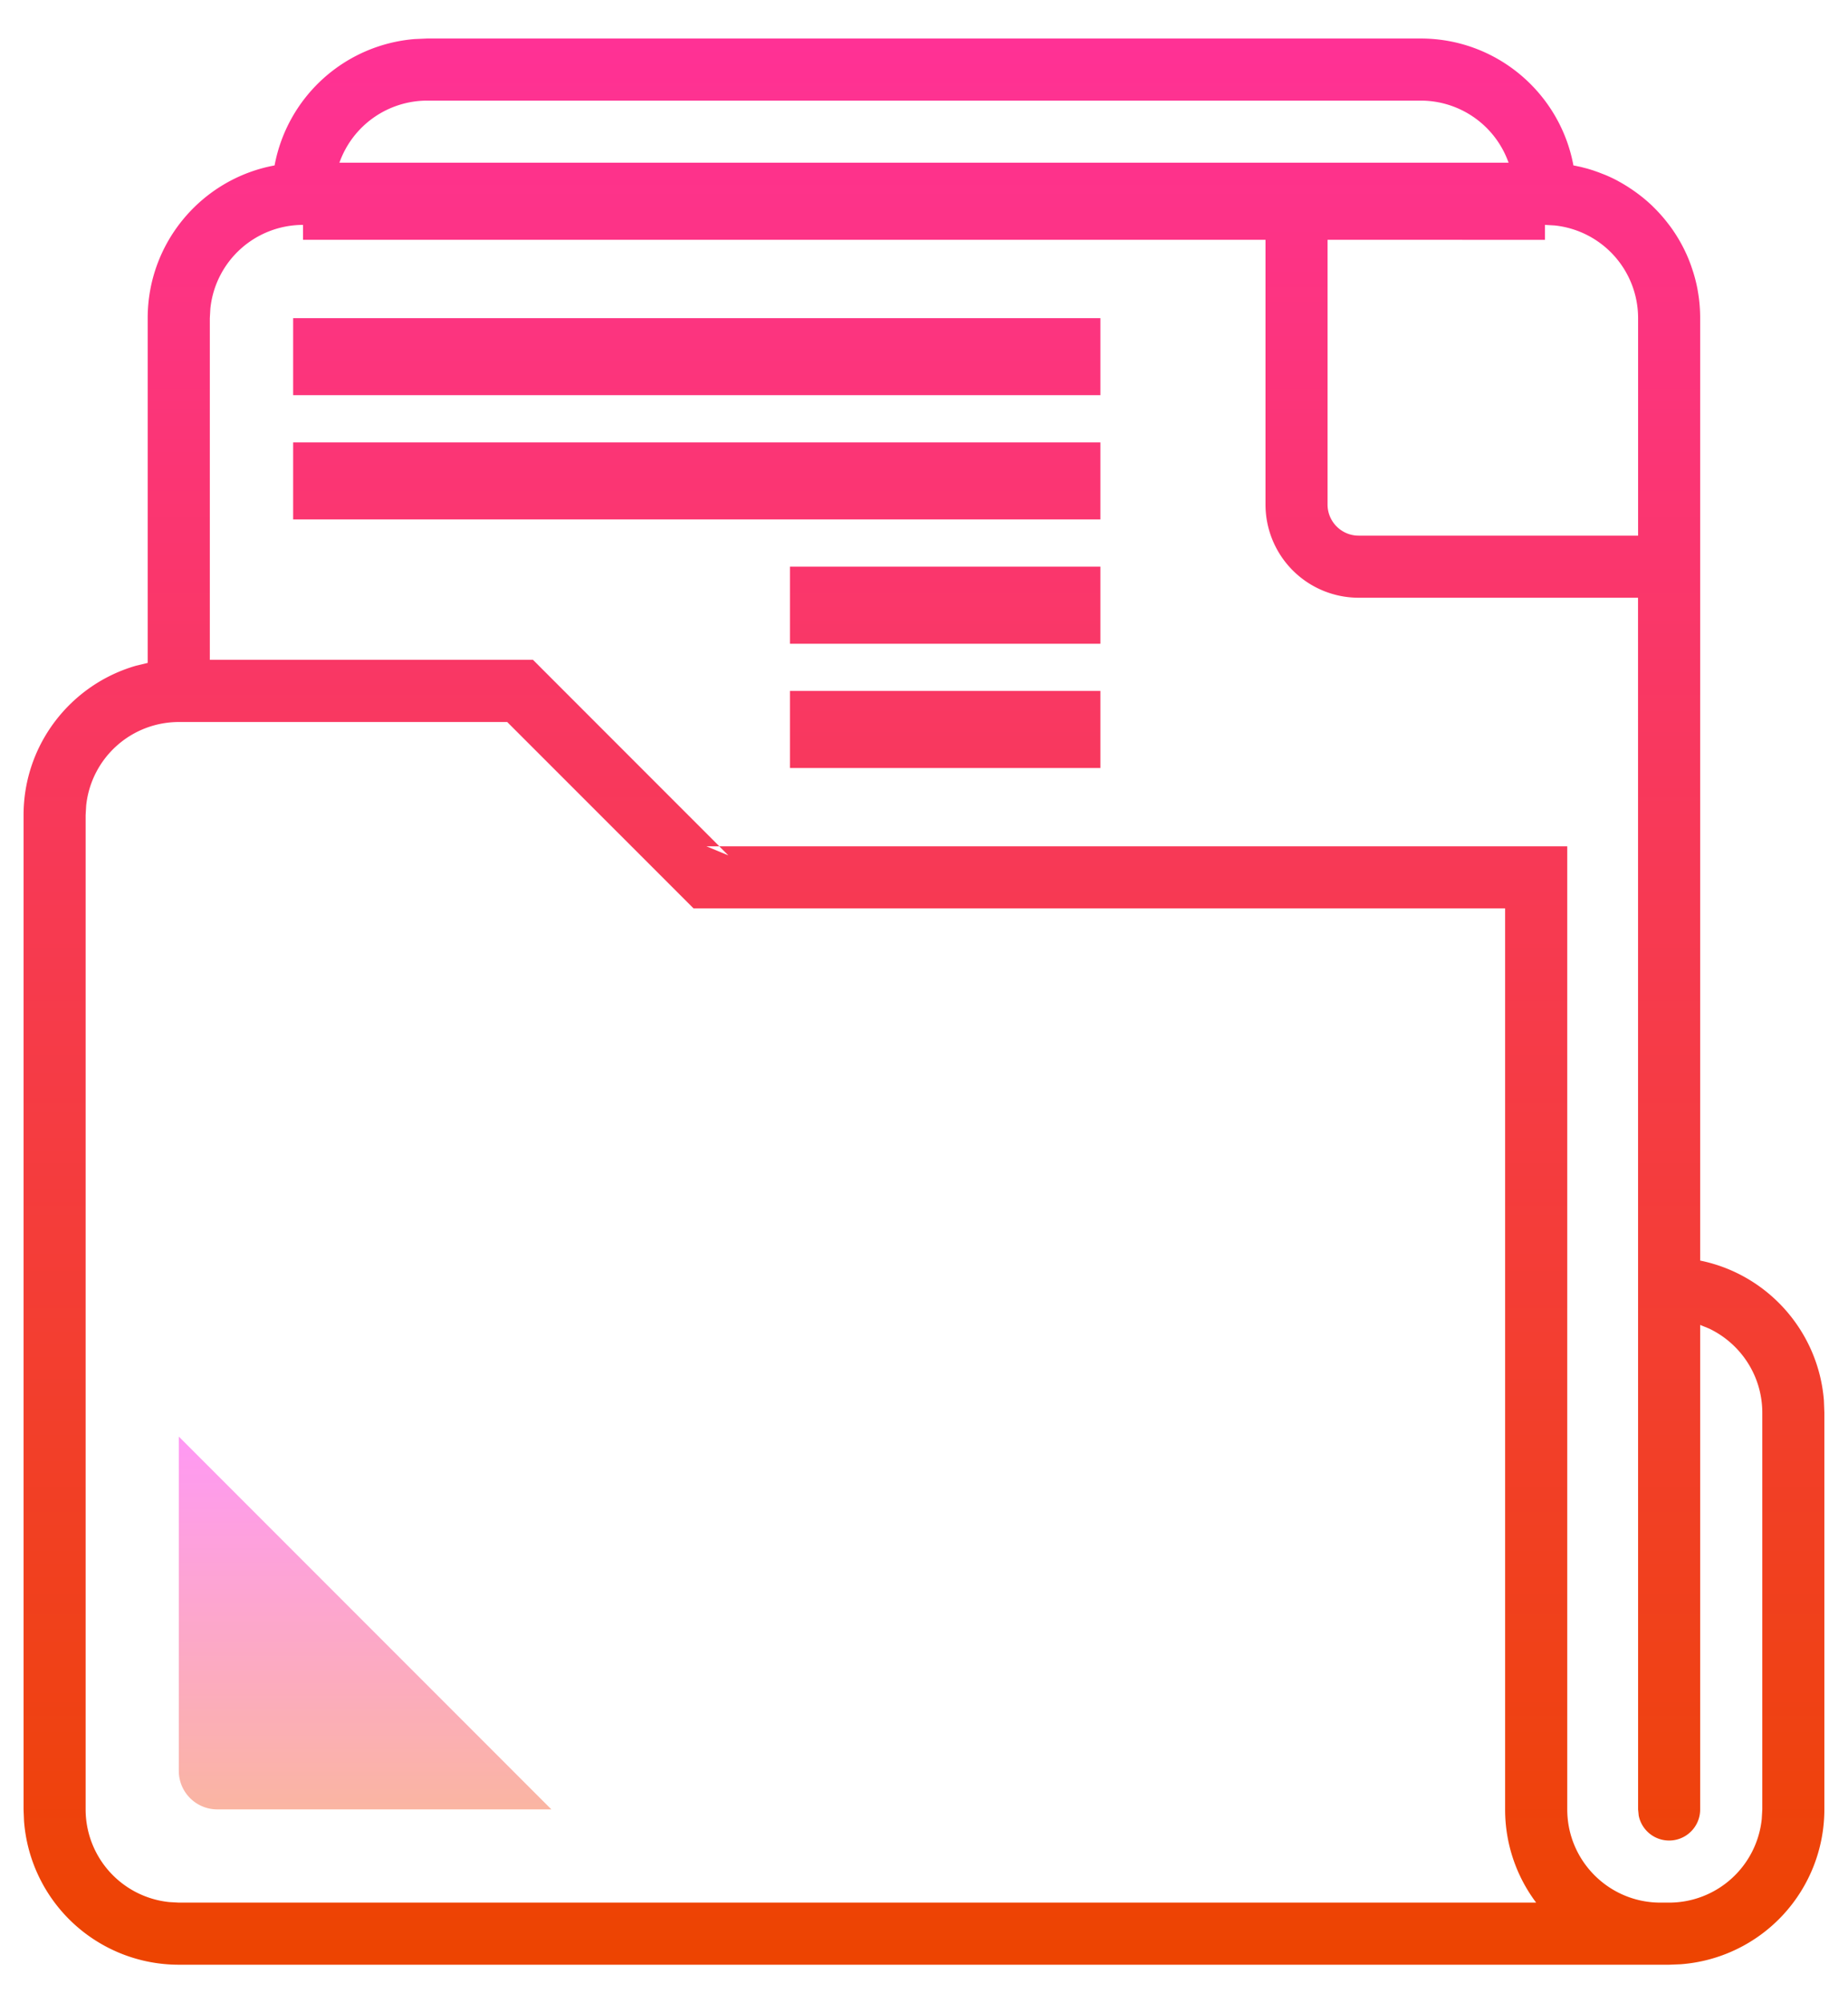 <svg xmlns="http://www.w3.org/2000/svg" width="24" height="26" viewBox="0 0 24 26">
    <defs>
        <linearGradient id="a" x1="50%" x2="50%" y1="0%" y2="100%">
            <stop offset="0%" stop-color="#FF3196"/>
            <stop offset="100%" stop-color="#ED4400"/>
        </linearGradient>
        <linearGradient id="b" x1="50%" x2="50%" y1="0%" y2="100%">
            <stop offset="0%" stop-color="#FF99F4"/>
            <stop offset="100%" stop-color="#FAB5A2"/>
        </linearGradient>
    </defs>
    <g fill="none" fill-rule="evenodd">
        <g fill-rule="nonzero">
            <path fill="url(#a)" d="M2.016 25a2.016 2.016 0 0 1-2.01-1.866L0 22.984V10.08c0-.922.618-1.698 1.462-1.94l.15-.036V3.629c0-.987.71-1.809 1.648-1.982A2.017 2.017 0 0 1 5.079.007L5.242 0h12.903c.987 0 1.809.71 1.983 1.647l.034.006.022.005.023.005.015.003.005.001h-.002l.012.003.077.02.068.021.071.025.095.037a2.017 2.017 0 0 1 .148.07l.021.012a2.02 2.02 0 0 1 .128.076l.01.007a2.023 2.023 0 0 1 .298.235l.037.037a2.023 2.023 0 0 1 .148.167l.044.057a2.015 2.015 0 0 1 .195.324l.02.043a2.009 2.009 0 0 1 .06.15l.026.078a2.004 2.004 0 0 1 .056.222l.011.066c.016.101.024.206.024.312v12.232c.87.176 1.535.912 1.607 1.815l.006.16v5.148a2.016 2.016 0 0 1-1.866 2.01l-.15.006H2.016zM.813 9.957l-.007.124v12.903a1.21 1.21 0 0 0 1.086 1.203l.124.007h17.628a2.007 2.007 0 0 1-.403-1.21V11.29H8.701l-2.42-2.419H2.017A1.21 1.21 0 0 0 .813 9.957zm2.816-7.538a1.21 1.21 0 0 0-1.203 1.086l-.007.124v4.435h4.197l2.42 2.42h11.012v12.5c0 .668.542 1.21 1.21 1.21h.113a1.21 1.21 0 0 0 1.203-1.086l.007-.124v-5.147c0-.483-.283-.9-.692-1.094l-.115-.047v6.288a.403.403 0 0 1-.798.081l-.008-.081-.001-15.726h-3.628a1.21 1.21 0 0 1-1.21-1.21V2.612h-12.5V2.42zm5.406 8.065h-.167l.285.118-.118-.118zm4.95-2.016v1H9.953v-1h4.032zm0-1.613v1H9.953v-1h4.032zm5.773-4.436v.194l-2.823-.001v3.436c0 .223.181.404.404.404h3.629V3.629a1.21 1.21 0 0 0-1.086-1.203l-.124-.007zm-5.773 2.823v1H3.501v-1h10.484zm0-1.613v1H3.501v-1h10.484zm6.242-1.962l.017.005-.007-.002-.01-.003zm-.007-.001l.005.001-.003-.001h-.002zm0 0l-.013-.003-.011-.002.024.005zm-2.075-.86H5.242a1.21 1.21 0 0 0-1.14.806h15.184a1.21 1.21 0 0 0-1.14-.806zm2.051.855l-.012-.003-.056-.011.068.014z" transform="translate(.306 .5)"/>
            <path fill="url(#b)" d="M2.016 18.145l4.839 4.839H2.516a.5.5 0 0 1-.5-.5v-4.339z" transform="translate(.306 .5)"/>
        </g>
        <path d="M-4-3h32v32H-4z"/>
    </g>
</svg>

